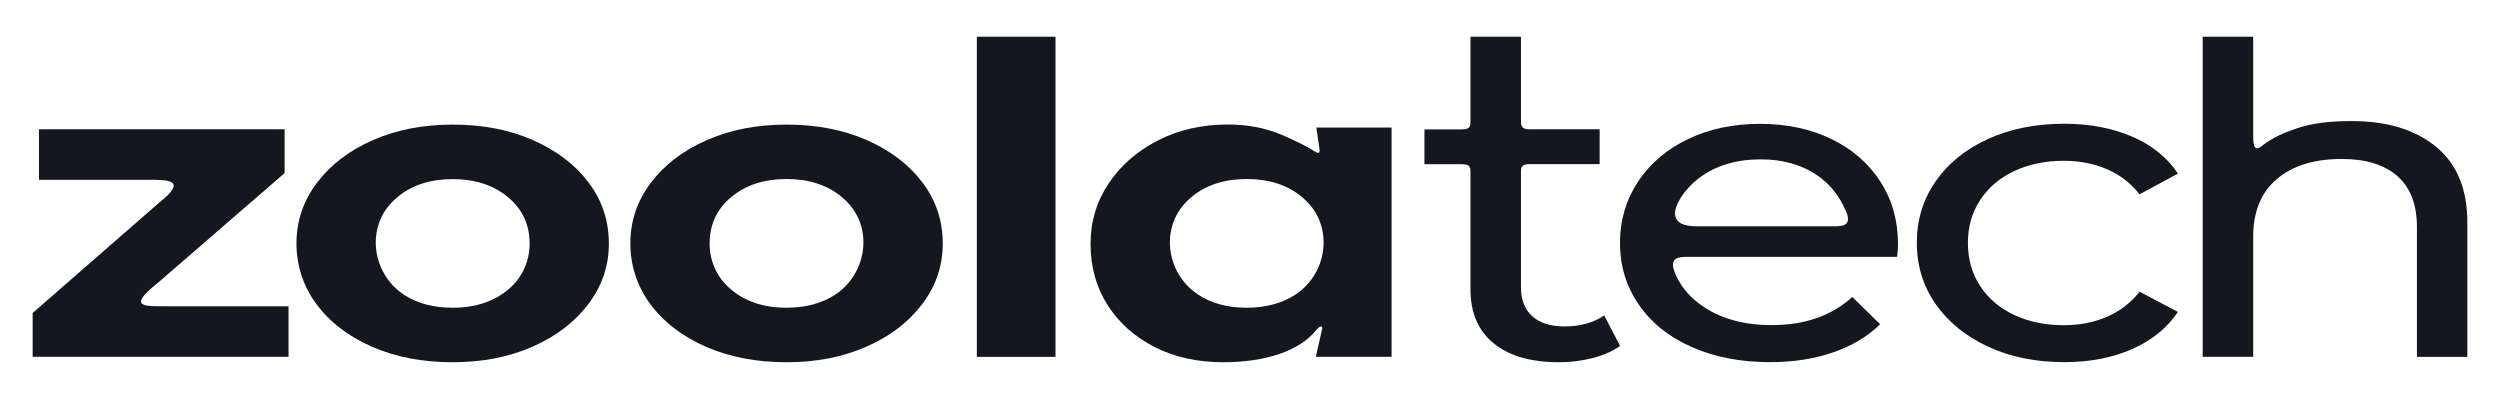<?xml version="1.0" encoding="utf-8"?>
<!-- Generator: Adobe Illustrator 26.3.1, SVG Export Plug-In . SVG Version: 6.00 Build 0)  -->
<svg version="1.1" id="Layer_1" xmlns="http://www.w3.org/2000/svg" xmlns:xlink="http://www.w3.org/1999/xlink" x="0px" y="0px"
	 viewBox="0 0 261.84 41.4" style="enable-background:new 0 0 261.84 41.4;" xml:space="preserve">
<style type="text/css">
	.st0{clip-path:url(#SVGID_00000132772300927153891890000012228252369490776756_);fill:#141720;}
	.st1{clip-path:url(#SVGID_00000070098270446071506190000004207286404371558793_);fill:#141720;}
	.st2{clip-path:url(#SVGID_00000070809151305719173680000015454779989052065948_);fill:#141720;}
	.st3{clip-path:url(#SVGID_00000044892195584670376060000004160084128680514212_);fill:#141720;}
	.st4{clip-path:url(#SVGID_00000120545738224135380670000017002397559635202998_);fill:#141720;}
	.st5{clip-path:url(#SVGID_00000075850300881222514670000001823566419365526713_);fill:#141720;}
	.st6{clip-path:url(#SVGID_00000066477094373685247290000003480225384484972461_);fill:#141720;}
	.st7{clip-path:url(#SVGID_00000062174013075403893070000013569103676893535919_);fill:#141720;}
	.st8{clip-path:url(#SVGID_00000051362648618384344570000012976319938353596290_);fill:#141720;}
	.st9{fill:none;}
</style>
<g>
	<g>
		<defs>
			<rect id="SVGID_1_" x="3.42" y="3.85" width="255" height="34.09"/>
		</defs>
		<clipPath id="SVGID_00000135678329922437920600000017969567046543555715_">
			<use xlink:href="#SVGID_1_"  style="overflow:visible;"/>
		</clipPath>
		<path style="clip-path:url(#SVGID_00000135678329922437920600000017969567046543555715_);fill:#141720;" d="M169.68,36.23
			c-0.77,0.55-1.73,0.98-2.87,1.27s-2.31,0.44-3.53,0.44c-2.94,0-5.22-0.66-6.84-1.98s-2.43-3.21-2.43-5.68v-12.2
			c0-0.49,0.01-0.88-0.88-0.88h-3.94v-3.65h3.94c0.88,0,0.88-0.4,0.88-0.88V3.85h5.29v8.81c0,0.49,0.05,0.88,0.88,0.88h7.36v3.65
			h-7.36c-0.89,0-0.88,0.4-0.88,0.88v12.01c0,1.32,0.4,2.34,1.19,3.05c0.79,0.71,1.92,1.06,3.39,1.06c1.62,0,3-0.38,4.14-1.15
			L169.68,36.23z"/>
	</g>
	<g>
		<defs>
			<rect id="SVGID_00000071561123801047020210000007650531627403088532_" x="3.42" y="3.85" width="255" height="34.09"/>
		</defs>
		<clipPath id="SVGID_00000041995976246275646840000006222440094885952398_">
			<use xlink:href="#SVGID_00000071561123801047020210000007650531627403088532_"  style="overflow:visible;"/>
		</clipPath>
		<path style="clip-path:url(#SVGID_00000041995976246275646840000006222440094885952398_);fill:#141720;" d="M198.69,26.9h-21.71
			c-1.1,0-2.45-0.06-1.35,2.14c0.59,1.19,1.49,2.21,2.73,3.05c1.93,1.31,4.33,1.96,7.2,1.96c3.49,0,6.3-0.99,8.44-2.95l2.92,2.86
			c-1.32,1.29-2.97,2.28-4.94,2.95c-1.97,0.68-4.16,1.02-6.59,1.02c-3.09,0-5.83-0.53-8.22-1.59s-4.24-2.55-5.54-4.45
			c-1.31-1.91-1.96-4.06-1.96-6.46c0-2.37,0.64-4.51,1.9-6.42c1.27-1.91,3.01-3.39,5.24-4.45c2.22-1.06,4.73-1.59,7.53-1.59
			c2.79,0,5.28,0.53,7.47,1.59s3.9,2.55,5.13,4.45c1.23,1.91,1.85,4.09,1.85,6.56C198.8,25.9,198.77,26.34,198.69,26.9
			 M177.98,18.63c-0.82,0.62-1.48,1.34-1.98,2.14c-0.79,1.28-1.15,2.93,1.68,2.93h14.37c0.89,0,2.03,0,1.23-1.72
			c-0.58-1.26-1.36-2.41-2.56-3.33c-1.71-1.31-3.83-1.96-6.37-1.96C181.82,16.7,179.69,17.34,177.98,18.63"/>
	</g>
	<g>
		<defs>
			<rect id="SVGID_00000151516803990934034160000000912568533081323191_" x="3.42" y="3.85" width="255" height="34.09"/>
		</defs>
		<clipPath id="SVGID_00000047742929726248703090000006856334789501486740_">
			<use xlink:href="#SVGID_00000151516803990934034160000000912568533081323191_"  style="overflow:visible;"/>
		</clipPath>
		<path style="clip-path:url(#SVGID_00000047742929726248703090000006856334789501486740_);fill:#141720;" d="M208.23,36.31
			c-2.34-1.08-4.16-2.56-5.49-4.45c-1.32-1.89-1.98-4.04-1.98-6.44s0.66-4.55,1.98-6.44c1.32-1.89,3.15-3.37,5.49-4.43
			c2.33-1.06,4.99-1.59,7.97-1.59c2.65,0,5.01,0.45,7.09,1.34s3.69,2.19,4.82,3.88l-4.02,2.17c-0.92-1.17-2.06-2.05-3.42-2.63
			s-2.87-0.88-4.52-0.88c-1.91,0-3.63,0.36-5.16,1.06c-1.52,0.71-2.72,1.72-3.58,3.03c-0.87,1.31-1.3,2.81-1.3,4.5
			c0,1.72,0.43,3.24,1.3,4.55c0.86,1.31,2.06,2.32,3.58,3.02c1.53,0.71,3.24,1.06,5.16,1.06c1.65,0,3.16-0.29,4.52-0.88
			c1.36-0.58,2.5-1.46,3.42-2.63l4.02,2.12c-1.14,1.69-2.75,2.99-4.82,3.9c-2.08,0.91-4.44,1.36-7.09,1.36
			C213.22,37.93,210.56,37.39,208.23,36.31"/>
	</g>
	<g>
		<defs>
			<rect id="SVGID_00000065778053609470369450000014260867669506993584_" x="3.42" y="3.85" width="255" height="34.09"/>
		</defs>
		<clipPath id="SVGID_00000155865941621105746060000004105516185586624171_">
			<use xlink:href="#SVGID_00000065778053609470369450000014260867669506993584_"  style="overflow:visible;"/>
		</clipPath>
		<path style="clip-path:url(#SVGID_00000155865941621105746060000004105516185586624171_);fill:#141720;" d="M255.15,15.38
			c2.19,1.8,3.27,4.44,3.27,7.92v14.08h-5.28V23.8c0-2.37-0.68-4.15-2.04-5.35c-1.36-1.2-3.31-1.8-5.85-1.8
			c-2.87,0-5.13,0.7-6.78,2.1s-2.48,3.41-2.48,6.02v12.6h-5.29V3.85h5.29v10.52c0.02,1.11,0.24,1.45,0.92,0.91
			c1.19-0.94,2.32-1.36,3.4-1.75c1.78-0.65,3.79-0.85,5.99-0.85C250.02,12.68,252.97,13.58,255.15,15.38"/>
	</g>
	<g>
		<defs>
			<rect id="SVGID_00000037657964629098097710000003508645621854429588_" x="3.42" y="3.85" width="255" height="34.09"/>
		</defs>
		<clipPath id="SVGID_00000045593778296618323030000016688762113131626422_">
			<use xlink:href="#SVGID_00000037657964629098097710000003508645621854429588_"  style="overflow:visible;"/>
		</clipPath>
		<path style="clip-path:url(#SVGID_00000045593778296618323030000016688762113131626422_);fill:#141720;" d="M3.42,37.37v-4.59
			l13.22-11.53c2.98-2.35,1.08-2.42-0.91-2.42H4.08v-5.29h25.73v4.59L16.49,29.66c-3.47,2.74-0.89,2.36,0.9,2.42h12.83v5.29H3.42z"
			/>
	</g>
	<g>
		<defs>
			<rect id="SVGID_00000062170655769573114220000017391080081520133308_" x="3.42" y="3.85" width="255" height="34.09"/>
		</defs>
		<clipPath id="SVGID_00000036253501618135903830000005407149890175074433_">
			<use xlink:href="#SVGID_00000062170655769573114220000017391080081520133308_"  style="overflow:visible;"/>
		</clipPath>
		<path style="clip-path:url(#SVGID_00000036253501618135903830000005407149890175074433_);fill:#141720;" d="M47.41,37.94
			c-3.15,0-5.95-0.54-8.42-1.61c-2.52-1.1-4.49-2.62-5.91-4.56c-1.33-1.82-2.03-4.01-2.03-6.26c0-2.36,0.72-4.49,2.15-6.37
			c1.43-1.89,3.38-3.38,5.85-4.46c2.47-1.09,5.25-1.63,8.36-1.63c3.14,0,5.95,0.54,8.42,1.63c2.47,1.09,4.41,2.57,5.82,4.44
			s2.12,4,2.12,6.4c0,2.33-0.72,4.44-2.15,6.33s-3.38,3.38-5.85,4.46C53.3,37.4,50.52,37.94,47.41,37.94 M47.41,32.23
			c2.46,0,4.46-0.69,6.01-2.07c1.33-1.19,2.05-2.87,2.05-4.65c0-1.99-0.76-3.61-2.27-4.86c-1.51-1.26-3.44-1.89-5.79-1.89
			c-2.35,0-4.28,0.63-5.79,1.89c-1.21,1-1.93,2.24-2.18,3.71c-0.42,2.52,0.73,5.11,2.87,6.51C43.71,31.78,45.41,32.23,47.41,32.23"
			/>
	</g>
	<g>
		<defs>
			<rect id="SVGID_00000116917625332971226170000016757258092467358865_" x="3.42" y="3.85" width="255" height="34.09"/>
		</defs>
		<clipPath id="SVGID_00000059267483844462994070000009807644849375036318_">
			<use xlink:href="#SVGID_00000116917625332971226170000016757258092467358865_"  style="overflow:visible;"/>
		</clipPath>
		<path style="clip-path:url(#SVGID_00000059267483844462994070000009807644849375036318_);fill:#141720;" d="M82.38,37.94
			c-3.15,0-5.95-0.54-8.42-1.61c-2.52-1.1-4.49-2.62-5.91-4.56c-1.33-1.82-2.03-4.01-2.03-6.26c0-2.36,0.72-4.49,2.15-6.37
			c1.43-1.89,3.38-3.38,5.85-4.46c2.47-1.09,5.25-1.63,8.36-1.63c3.14,0,5.95,0.54,8.42,1.63s4.41,2.57,5.82,4.44
			c1.41,1.87,2.12,4,2.12,6.4c0,2.33-0.72,4.44-2.15,6.33s-3.38,3.38-5.85,4.46C88.27,37.4,85.48,37.94,82.38,37.94 M82.38,32.23
			c2,0,3.7-0.46,5.1-1.37c2.13-1.4,3.28-3.99,2.87-6.5c-0.24-1.47-0.97-2.71-2.18-3.72c-1.51-1.26-3.44-1.89-5.79-1.89
			s-4.28,0.63-5.79,1.89c-1.51,1.25-2.26,2.87-2.27,4.86c0,1.78,0.72,3.46,2.05,4.65C77.91,31.54,79.91,32.23,82.38,32.23"/>
	</g>
	<g>
		<defs>
			<rect id="SVGID_00000016782285496350488860000004059681616608590525_" x="3.42" y="3.85" width="255" height="34.09"/>
		</defs>
		<clipPath id="SVGID_00000131358351035433449750000012695810716400001199_">
			<use xlink:href="#SVGID_00000016782285496350488860000004059681616608590525_"  style="overflow:visible;"/>
		</clipPath>
		
			<rect x="102.31" y="3.85" style="clip-path:url(#SVGID_00000131358351035433449750000012695810716400001199_);fill:#141720;" width="8.24" height="33.53"/>
	</g>
	<g>
		<defs>
			<rect id="SVGID_00000147186555927400155780000008418655074930486950_" x="3.42" y="3.85" width="255" height="34.09"/>
		</defs>
		<clipPath id="SVGID_00000026884235931723263450000016373252912522769798_">
			<use xlink:href="#SVGID_00000147186555927400155780000008418655074930486950_"  style="overflow:visible;"/>
		</clipPath>
		<path style="clip-path:url(#SVGID_00000026884235931723263450000016373252912522769798_);fill:#141720;" d="M128.13,37.94
			c-2.71,0-5.11-0.53-7.19-1.59c-2.09-1.06-3.73-2.52-4.93-4.39c-1.19-1.87-1.79-4-1.79-6.4c0-2.36,0.64-4.49,1.91-6.37
			c1.27-1.89,2.99-3.38,5.16-4.49s4.61-1.66,7.31-1.66c2.11,0,4.03,0.38,5.76,1.13c1.02,0.44,2.54,1.16,3.16,1.58
			c0.85,0.58,0.71,0.08,0.62-0.53l-0.27-1.86h7.88v24.01h-7.94l0.67-2.92c0.05-0.29-0.17-0.45-0.64,0.14
			C136.1,36.76,132.52,37.94,128.13,37.94 M130.58,32.23c2.04,0,3.77-0.48,5.18-1.43c2.06-1.39,3.17-3.89,2.8-6.35
			c-0.23-1.52-0.96-2.79-2.19-3.81c-1.51-1.26-3.44-1.89-5.79-1.89c-2.35,0-4.28,0.63-5.79,1.89c-1.23,1.02-1.96,2.29-2.19,3.8
			c-0.37,2.46,0.74,4.97,2.8,6.36C126.81,31.76,128.53,32.23,130.58,32.23"/>
	</g>
</g>
<rect x="3.42" y="3.85" class="st9" width="255" height="34.09"/>
</svg>
